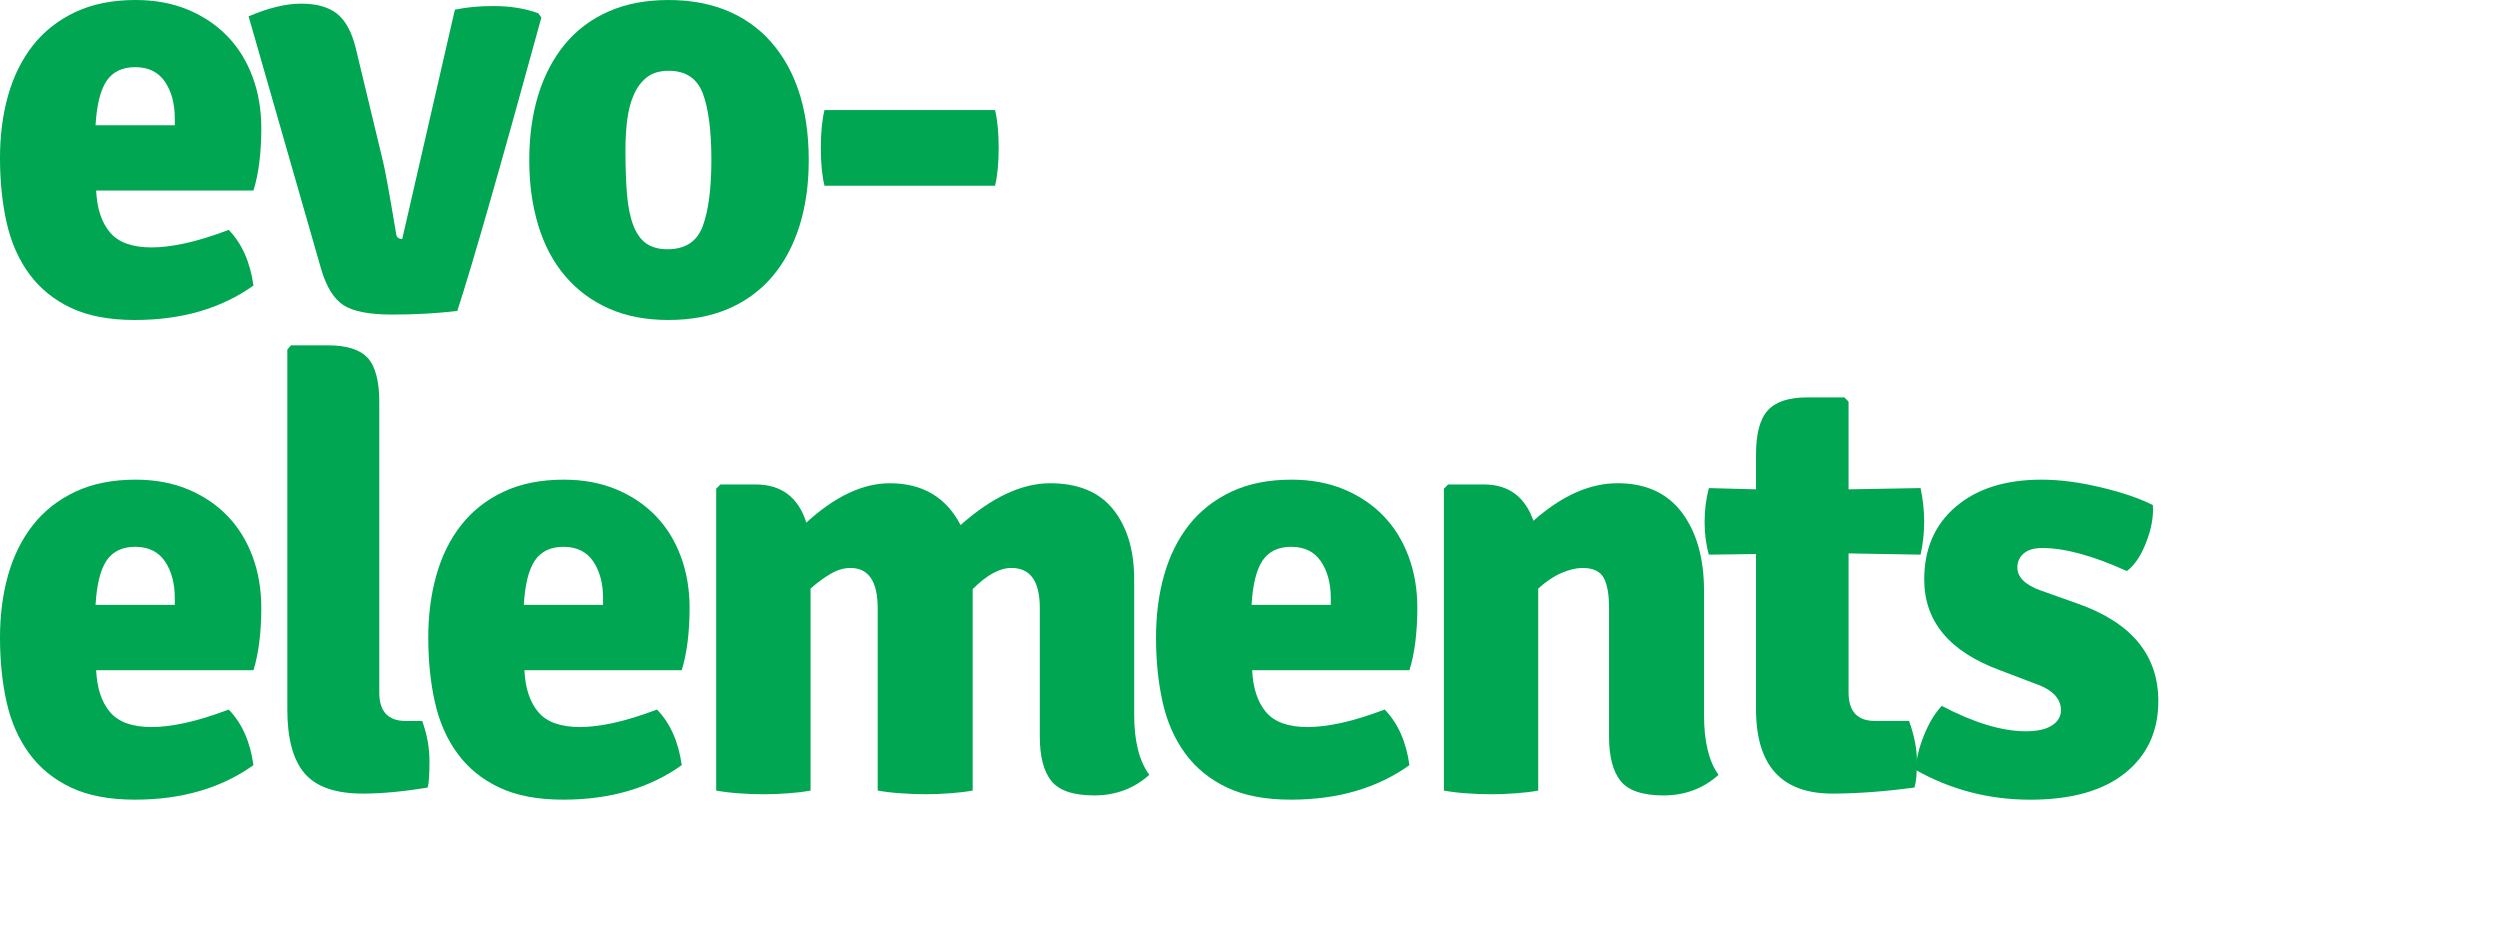 <?xml version="1.0" encoding="utf-8"?>
<!-- Generator: Adobe Illustrator 16.0.4, SVG Export Plug-In . SVG Version: 6.00 Build 0)  -->
<!DOCTYPE svg PUBLIC "-//W3C//DTD SVG 1.1//EN" "http://www.w3.org/Graphics/SVG/1.1/DTD/svg11.dtd">
<svg version="1.1" id="Layer_1" xmlns="http://www.w3.org/2000/svg" xmlns:xlink="http://www.w3.org/1999/xlink" x="0px" y="0px"
	 width="200px" height="75px" viewBox="0 0 200 75" enable-background="new 0 0 200 75" xml:space="preserve">
<g>
	<path fill="#00A651" d="M20.278,15.244H7.693c0.064,1.437,0.434,2.555,1.108,3.351c0.674,0.802,1.786,1.199,3.327,1.199
		c0.77,0,1.664-0.109,2.677-0.326c1.01-0.221,2.176-0.579,3.492-1.077c1.062,1.097,1.721,2.582,1.979,4.452
		c-2.582,1.839-5.743,2.756-9.485,2.756c-2.032,0-3.737-0.321-5.106-0.966c-1.372-0.646-2.485-1.55-3.339-2.711
		s-1.46-2.532-1.814-4.112C0.176,16.229,0,14.503,0,12.63c0-1.805,0.217-3.475,0.653-5.009C1.089,6.089,1.749,4.758,2.637,3.63
		c0.887-1.128,2.016-2.017,3.387-2.663C7.396,0.323,9.001,0,10.841,0c1.548,0,2.941,0.258,4.186,0.774
		c1.24,0.517,2.297,1.226,3.169,2.13c0.871,0.903,1.54,1.983,2.008,3.241c0.468,1.259,0.7,2.63,0.7,4.114
		C20.903,12.227,20.695,13.888,20.278,15.244z M7.644,10.019h6.34V9.486c0-1.193-0.265-2.179-0.792-2.951
		c-0.529-0.776-1.321-1.162-2.377-1.162c-1.025,0-1.785,0.363-2.281,1.088C8.038,7.187,7.741,8.374,7.644,10.019z"/>
	<path fill="#00A651" d="M32.18,19.116l4.21-18.34c0.904-0.194,1.918-0.292,3.049-0.292c1.386,0,2.596,0.193,3.629,0.582
		l0.241,0.337c-3.291,12.003-5.534,19.826-6.725,23.472c-1.645,0.195-3.382,0.291-5.203,0.291c-1.824,0-3.121-0.25-3.897-0.748
		c-0.773-0.501-1.371-1.46-1.789-2.881L19.888,1.308c1.58-0.677,2.982-1.016,4.208-1.016c1.226,0,2.178,0.266,2.857,0.798
		c0.677,0.532,1.178,1.445,1.5,2.734l2.178,9.051c0.16,0.612,0.515,2.564,1.064,5.854C31.727,18.987,31.89,19.116,32.18,19.116z"/>
	<path fill="#00A651" d="M61.215,2.857c2.324,2.322,3.485,5.645,3.485,9.967c0,1.938-0.251,3.694-0.75,5.276
		c-0.501,1.583-1.228,2.927-2.179,4.042c-0.952,1.112-2.122,1.968-3.509,2.562c-1.386,0.598-2.984,0.895-4.79,0.895
		c-1.807,0-3.396-0.306-4.767-0.917c-1.371-0.611-2.533-1.476-3.483-2.589c-0.953-1.113-1.669-2.459-2.154-4.042
		c-0.484-1.58-0.726-3.321-0.726-5.227c0-1.934,0.241-3.685,0.726-5.25c0.485-1.565,1.194-2.909,2.129-4.041
		c0.934-1.129,2.097-2,3.483-2.613c1.388-0.613,2.985-0.918,4.792-0.918C56.666,0.001,59.247,0.952,61.215,2.857z M53.497,5.664
		c-0.716,0-1.293,0.169-1.731,0.508c-0.439,0.337-0.788,0.798-1.048,1.379c-0.261,0.58-0.439,1.25-0.537,2.008
		c-0.098,0.758-0.145,1.574-0.145,2.443c0,1.356,0.04,2.524,0.121,3.508c0.081,0.984,0.243,1.807,0.488,2.469
		c0.244,0.66,0.584,1.152,1.023,1.476c0.44,0.32,1.017,0.484,1.732,0.484c1.429,0,2.371-0.621,2.827-1.863
		c0.453-1.241,0.683-3.008,0.683-5.299c0-2.322-0.229-4.087-0.683-5.298C55.77,6.269,54.862,5.664,53.497,5.664z"/>
	<path fill="#00A651" d="M79.605,14.857H65.958c-0.194-0.807-0.292-1.815-0.292-3.025c0-1.209,0.097-2.217,0.292-3.025h13.647
		c0.192,0.808,0.29,1.816,0.29,3.025C79.894,13.043,79.797,14.051,79.605,14.857z"/>
	<path fill="#00A651" d="M20.278,53.615H7.693c0.064,1.436,0.434,2.553,1.108,3.352c0.674,0.801,1.786,1.197,3.327,1.197
		c0.77,0,1.664-0.107,2.677-0.326c1.01-0.219,2.176-0.578,3.492-1.074c1.062,1.096,1.721,2.58,1.979,4.449
		c-2.582,1.84-5.743,2.76-9.485,2.76c-2.032,0-3.737-0.322-5.106-0.969c-1.372-0.646-2.485-1.551-3.339-2.711
		c-0.854-1.162-1.46-2.533-1.814-4.111C0.176,54.6,0,52.875,0,51.002c0-1.807,0.217-3.477,0.653-5.01
		c0.436-1.531,1.096-2.863,1.984-3.99c0.887-1.129,2.016-2.018,3.387-2.664c1.372-0.645,2.977-0.965,4.817-0.965
		c1.548,0,2.941,0.256,4.186,0.771c1.24,0.518,2.297,1.227,3.169,2.129c0.871,0.903,1.54,1.981,2.008,3.244
		c0.468,1.258,0.7,2.629,0.7,4.11C20.903,50.598,20.695,52.26,20.278,53.615z M7.644,48.391h6.34v-0.535
		c0-1.191-0.265-2.176-0.792-2.951c-0.529-0.773-1.321-1.16-2.377-1.16c-1.025,0-1.785,0.363-2.281,1.088
		C8.038,45.557,7.741,46.744,7.644,48.391z"/>
	<path fill="#00A651" d="M32.47,57.678h1.307c0.387,1.076,0.582,2.15,0.582,3.221c0,1.076-0.048,1.777-0.146,2.103
		c-1.935,0.322-3.661,0.485-5.177,0.485c-2.194,0-3.75-0.538-4.67-1.62c-0.92-1.078-1.38-2.781-1.38-5.104V27.966l0.29-0.34h2.953
		c1.517,0,2.581,0.34,3.195,1.016c0.611,0.676,0.919,1.852,0.919,3.528v23.242C30.342,56.924,31.051,57.678,32.47,57.678z"/>
	<path fill="#00A651" d="M54.539,53.615H41.954c0.065,1.436,0.434,2.553,1.109,3.352c0.674,0.801,1.785,1.197,3.327,1.197
		c0.77,0,1.664-0.107,2.677-0.326c1.011-0.219,2.176-0.578,3.493-1.074c1.062,1.096,1.72,2.58,1.978,4.449
		c-2.582,1.84-5.743,2.76-9.485,2.76c-2.033,0-3.736-0.322-5.106-0.969c-1.372-0.646-2.484-1.551-3.339-2.711
		c-0.855-1.162-1.461-2.533-1.815-4.111c-0.354-1.58-0.531-3.307-0.531-5.18c0-1.807,0.217-3.477,0.653-5.01
		c0.436-1.531,1.096-2.863,1.984-3.99c0.888-1.129,2.016-2.018,3.387-2.664c1.372-0.645,2.976-0.965,4.816-0.965
		c1.549,0,2.942,0.256,4.187,0.771c1.24,0.518,2.297,1.227,3.168,2.129c0.871,0.903,1.541,1.981,2.008,3.244
		c0.468,1.258,0.702,2.629,0.702,4.11C55.165,50.598,54.956,52.26,54.539,53.615z M41.905,48.391h6.34v-0.535
		c0-1.191-0.265-2.176-0.792-2.951c-0.53-0.773-1.322-1.16-2.377-1.16c-1.025,0-1.785,0.363-2.281,1.088
		S42.003,46.744,41.905,48.391z"/>
	<path fill="#00A651" d="M70.217,48.678c0-2.16-0.725-3.242-2.178-3.242c-0.516,0-1.04,0.151-1.572,0.461
		c-0.533,0.307-1.072,0.703-1.622,1.186v16.163c-0.548,0.1-1.145,0.172-1.791,0.217c-0.645,0.052-1.307,0.076-1.984,0.076
		c-0.677,0-1.339-0.024-1.984-0.076c-0.646-0.045-1.241-0.117-1.791-0.217V39.098l0.339-0.341h2.808c2.062,0,3.418,1.017,4.064,3.05
		c2.29-2.097,4.516-3.146,6.678-3.146c2.614,0,4.5,1.113,5.662,3.342c2.516-2.229,4.902-3.342,7.162-3.342
		c2.257,0,3.945,0.703,5.058,2.105c1.112,1.403,1.669,3.268,1.669,5.588v10.84c0,2.1,0.403,3.695,1.209,4.793
		c-1.226,1.098-2.695,1.645-4.403,1.645c-1.68,0-2.824-0.389-3.436-1.16c-0.614-0.772-0.92-1.951-0.92-3.531V48.63
		c0-2.131-0.757-3.194-2.275-3.194c-0.937,0-1.967,0.563-3.096,1.692v16.116c-0.549,0.1-1.147,0.172-1.791,0.217
		c-0.646,0.051-1.307,0.076-1.984,0.076c-0.677,0-1.348-0.025-2.008-0.076c-0.663-0.045-1.267-0.117-1.816-0.217V48.678H70.217z"/>
	<path fill="#00A651" d="M112.758,53.615h-12.584c0.063,1.436,0.434,2.553,1.105,3.352c0.677,0.801,1.785,1.197,3.326,1.197
		c0.771,0,1.664-0.107,2.679-0.326c1.012-0.219,2.176-0.578,3.491-1.074c1.062,1.096,1.722,2.58,1.979,4.449
		c-2.58,1.84-5.739,2.76-9.481,2.76c-2.033,0-3.738-0.322-5.106-0.969c-1.372-0.646-2.484-1.551-3.339-2.711
		c-0.854-1.162-1.46-2.533-1.816-4.111c-0.354-1.582-0.53-3.307-0.53-5.18c0-1.807,0.216-3.477,0.652-5.01
		c0.436-1.531,1.097-2.863,1.983-3.99c0.888-1.129,2.017-2.018,3.388-2.664c1.373-0.645,2.978-0.965,4.815-0.965
		c1.549,0,2.943,0.256,4.188,0.771c1.238,0.518,2.298,1.227,3.168,2.129c0.873,0.903,1.541,1.981,2.009,3.244
		c0.469,1.258,0.701,2.629,0.701,4.11C113.385,50.598,113.176,52.26,112.758,53.615z M100.124,48.391h6.339v-0.535
		c0-1.191-0.266-2.176-0.793-2.951c-0.527-0.773-1.318-1.16-2.375-1.16c-1.025,0-1.785,0.363-2.281,1.088
		S100.221,46.744,100.124,48.391z"/>
	<path fill="#00A651" d="M136.322,47.275v9.92c0,2.127,0.387,3.727,1.162,4.793c-1.228,1.098-2.693,1.645-4.404,1.645
		c-1.676,0-2.822-0.389-3.436-1.16c-0.613-0.772-0.92-1.953-0.92-3.533V48.63c0-1.099-0.146-1.903-0.438-2.42
		c-0.289-0.519-0.854-0.774-1.693-0.774c-0.481,0-1.03,0.129-1.645,0.389c-0.613,0.26-1.242,0.676-1.89,1.258v16.163
		c-0.549,0.1-1.146,0.172-1.791,0.217c-0.645,0.052-1.309,0.076-1.981,0.076c-0.679,0-1.341-0.024-1.984-0.076
		c-0.646-0.045-1.241-0.117-1.79-0.217V39.098l0.338-0.341h2.854c1.969,0,3.293,0.97,3.971,2.904c2.257-2,4.5-3.003,6.726-3.003
		c2.258,0,3.977,0.785,5.154,2.351C135.73,42.573,136.322,44.664,136.322,47.275z"/>
	<path fill="#00A651" d="M153.646,39.046c0.192,0.896,0.289,1.791,0.289,2.688c0,0.895-0.095,1.772-0.289,2.637l-5.76-0.098v11.133
		c0,1.516,0.709,2.271,2.131,2.271h2.709c0.42,1.173,0.629,2.248,0.629,3.222c0,0.979-0.064,1.68-0.195,2.102
		c-2.387,0.322-4.582,0.486-6.582,0.486c-4.062,0-6.096-2.246-6.096-6.746V44.323l-3.773,0.048c-0.227-0.798-0.34-1.668-0.34-2.615
		c0-0.938,0.113-1.844,0.34-2.709l3.773,0.1v-2.809c0-1.645,0.313-2.814,0.942-3.507c0.63-0.694,1.687-1.041,3.171-1.041h2.952
		l0.338,0.34v7.017L153.646,39.046z"/>
	<path fill="#00A651" d="M153.262,61.6c0.029-0.838,0.248-1.758,0.65-2.758s0.879-1.791,1.43-2.371
		c2.578,1.354,4.822,2.031,6.727,2.031c0.902,0,1.597-0.152,2.08-0.461c0.484-0.307,0.728-0.717,0.728-1.232
		c0-0.965-0.742-1.694-2.228-2.178l-2.66-1.016c-4.034-1.484-6.051-3.905-6.051-7.262c0-2.448,0.847-4.396,2.541-5.832
		c1.693-1.437,3.976-2.148,6.849-2.148c1.418,0,2.983,0.197,4.692,0.604c1.709,0.402,3.113,0.879,4.209,1.428
		c0.064,0.904-0.112,1.896-0.531,2.978c-0.42,1.08-0.938,1.847-1.549,2.3c-2.709-1.228-4.969-1.843-6.776-1.843
		c-0.646,0-1.138,0.147-1.476,0.438s-0.508,0.662-0.508,1.115c0,0.771,0.611,1.388,1.84,1.836l3,1.065
		c4.291,1.517,6.437,4.112,6.437,7.79c0,2.42-0.888,4.342-2.66,5.758c-1.772,1.424-4.31,2.133-7.598,2.133
		C159.115,63.973,156.066,63.18,153.262,61.6z"/>
</g>
</svg>
